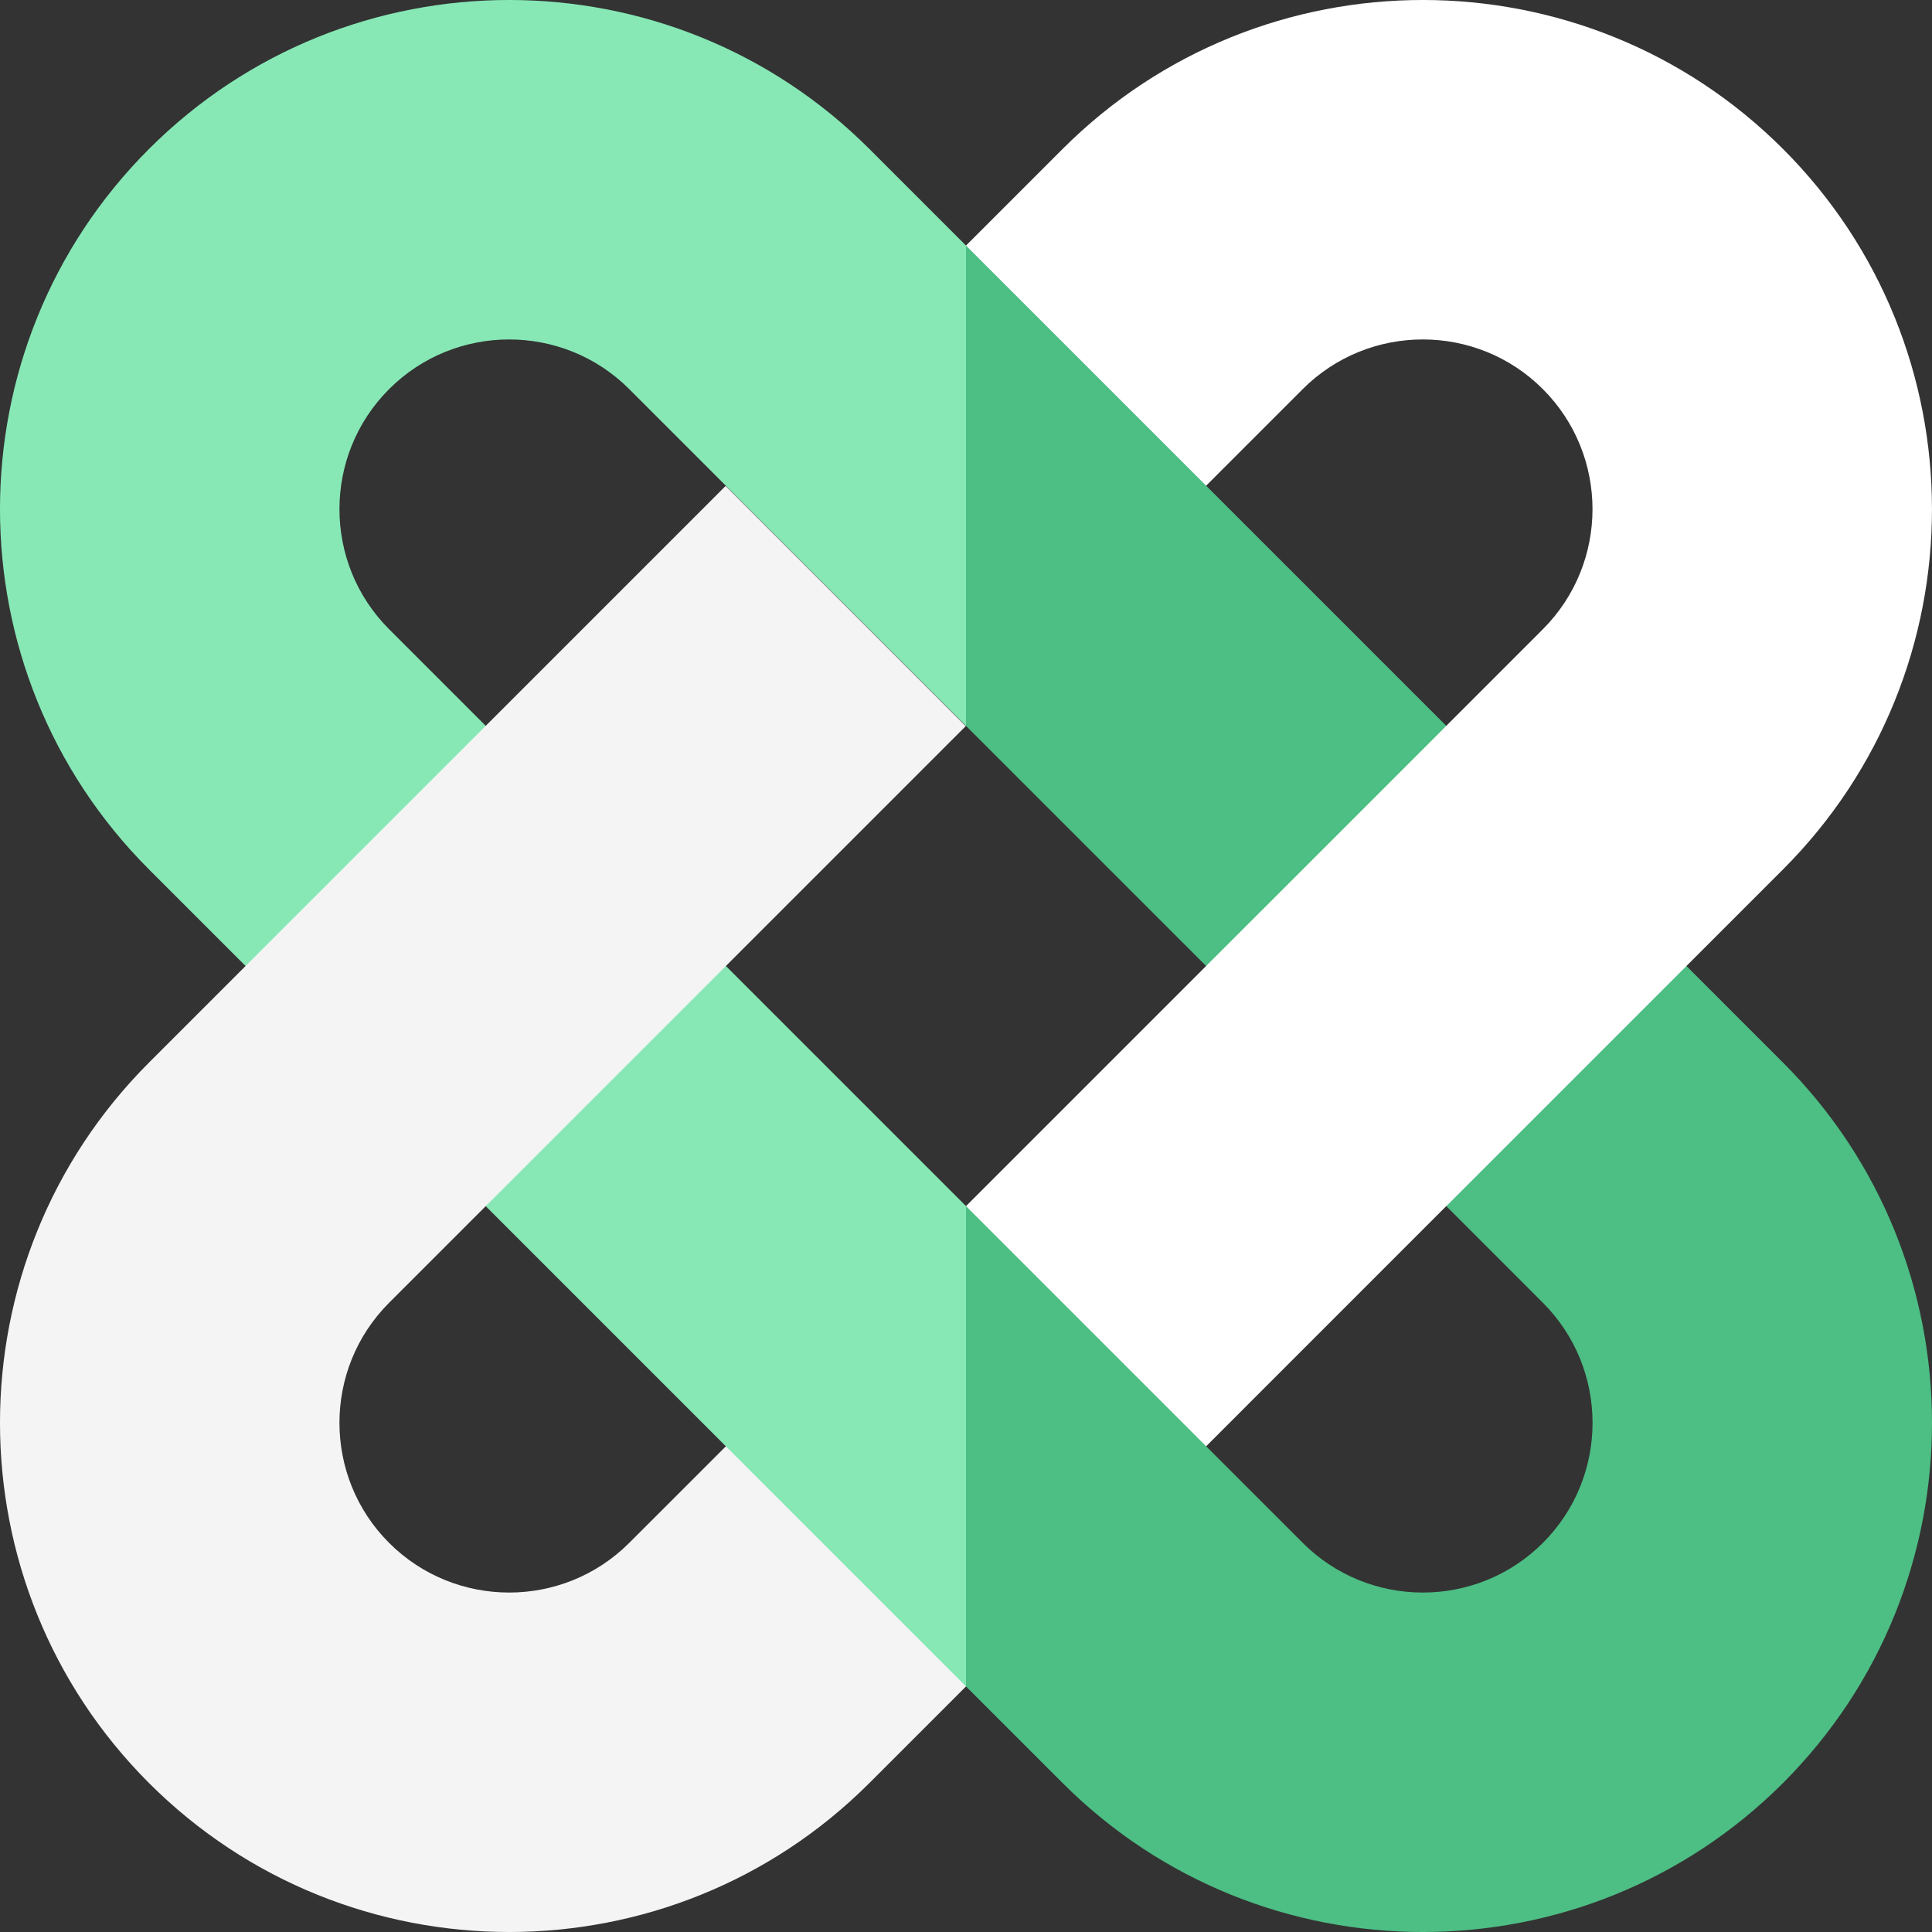 <svg width="45" height="45" viewBox="0 0 45 45" fill="none" xmlns="http://www.w3.org/2000/svg">
<rect x="0" y="0" width="45" height="45" fill="#333333" stroke="none"/>
<g clip-path="url(#clip0_922_46494)">
<path d="M41.53 3.47C36.904 -1.157 29.376 -1.157 24.75 3.47L20.641 7.579L26.234 13.172L30.343 9.063C31.885 7.521 34.395 7.521 35.936 9.063C37.478 10.605 37.478 13.114 35.936 14.656L33.686 16.907L29.025 17.839L28.093 22.5L20.641 29.952L26.234 35.546L33.686 28.093L38.347 27.161L39.28 22.5L41.53 20.25C46.156 15.624 46.156 8.096 41.53 3.47Z" fill="white"/>
<path d="M33.687 16.907L22.5 5.72H17.227L22.5 16.907L28.093 22.5L33.687 16.907Z" fill="#4DBE84"/>
<path d="M41.53 24.75L39.28 22.5L33.687 28.093L35.937 30.344C37.479 31.886 37.479 34.395 35.937 35.937C34.395 37.479 31.886 37.479 30.344 35.937L22.5 28.093H17.227L22.5 39.28L24.75 41.53C29.377 46.157 36.904 46.157 41.53 41.53C46.157 36.904 46.157 29.377 41.53 24.75Z" fill="#4DBE84"/>
<path d="M22.5 39.28V28.093L9.063 14.656C7.521 13.114 7.521 10.605 9.063 9.063C10.605 7.521 13.114 7.521 14.656 9.063L22.5 16.907V5.72L20.25 3.47C15.624 -1.157 8.096 -1.157 3.47 3.47C-1.157 8.096 -1.157 15.623 3.47 20.25L16.907 33.687L18.46 37.726L22.5 39.28Z" fill="#87E8B6"/>
<path d="M16.907 33.687L14.656 35.937C13.114 37.479 10.605 37.479 9.063 35.937C7.521 34.395 7.521 31.886 9.063 30.344L22.494 16.913L16.901 11.319L3.47 24.75C-1.157 29.377 -1.157 36.904 3.47 41.53C8.096 46.157 15.623 46.157 20.25 41.53L22.5 39.28L16.907 33.687Z" fill="#F4F4F4"/>
</g>
<defs>
<clipPath id="clip0_922_46494">
<rect width="45" height="45" fill="white"/>
</clipPath>
</defs>
</svg>
